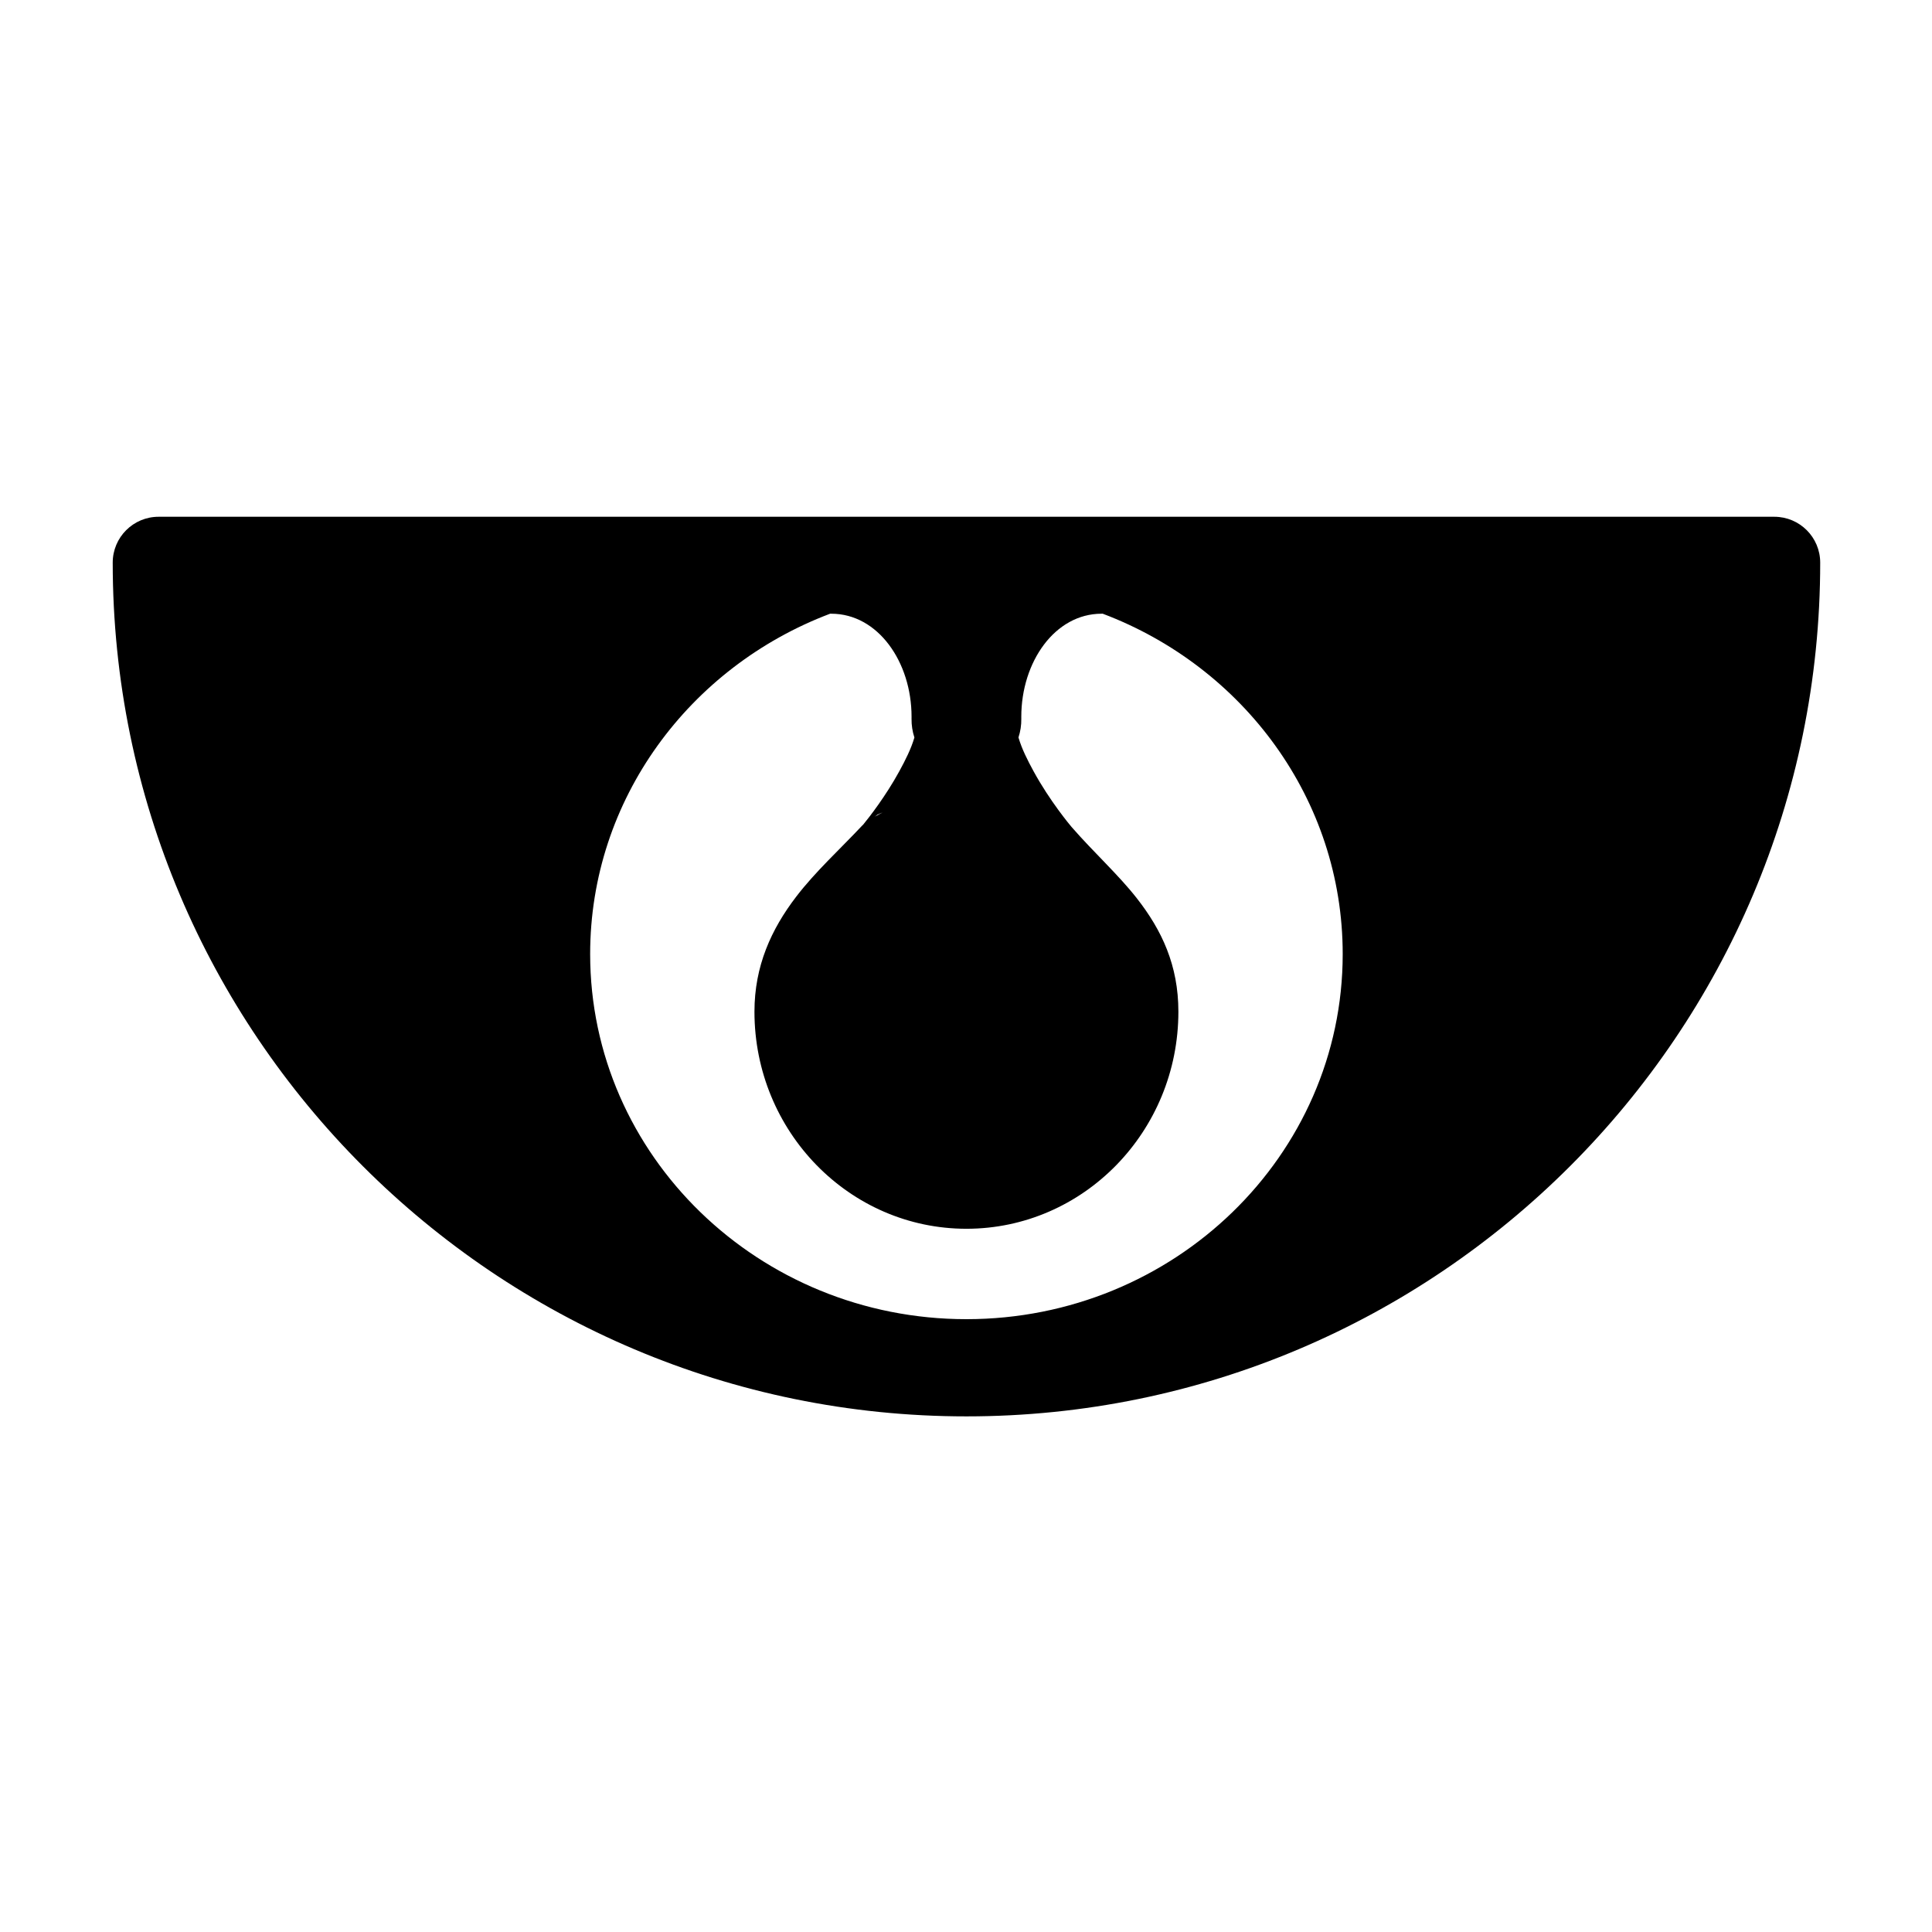 <?xml version="1.0" encoding="UTF-8" standalone="no"?>
<!DOCTYPE svg PUBLIC "-//W3C//DTD SVG 1.1//EN" "http://www.w3.org/Graphics/SVG/1.1/DTD/svg11.dtd">
<svg width="100%" height="100%" viewBox="0 0 1024 1024" version="1.1" xmlns="http://www.w3.org/2000/svg" xmlns:xlink="http://www.w3.org/1999/xlink" xml:space="preserve" xmlns:serif="http://www.serif.com/" style="fill-rule:evenodd;clip-rule:evenodd;stroke-linejoin:round;stroke-miterlimit:2;">
    <g id="Layer18">
        <g transform="matrix(1.167,0,0,1.167,-126.774,-283.903)">
            <path d="M935.319,498.81C935.319,487.304 925.991,477.977 914.486,477.977L180.659,477.977C169.153,477.977 159.826,487.304 159.826,498.81C159.826,712.814 333.569,886.557 547.572,886.557C761.575,886.557 935.319,712.814 935.319,498.81ZM893.028,519.644L202.116,519.644C212.892,700.961 363.556,844.89 547.572,844.89C731.588,844.89 882.253,700.961 893.028,519.644Z"/>
        </g>
        <g transform="matrix(1.167,0,0,1.167,-85.277,-104.922)">
            <path d="M878.913,340.46C878.913,542.965 714.505,707.373 512,707.373C309.495,707.373 145.087,542.965 145.087,340.46L878.913,340.46ZM535.637,424.838C536.526,422.123 536.97,419.25 536.926,416.331C536.921,416.038 536.919,415.747 536.919,415.456C536.919,390.511 552.205,368.642 573.368,368.642C573.555,368.642 573.742,368.644 573.931,368.648C637.67,392.73 682.894,452.893 682.894,523.223C682.894,614.739 606.319,689.039 512,689.039C417.681,689.039 341.106,614.739 341.106,523.223C341.106,452.893 386.33,392.73 450.069,368.648C450.258,368.644 450.445,368.642 450.632,368.642C471.795,368.642 487.08,390.511 487.08,415.456C487.08,415.747 487.078,416.038 487.074,416.331C487.029,419.258 487.477,422.141 488.37,424.862C486.882,430.01 484.213,435.256 481.533,440.162C475.288,451.594 467.789,461.156 465.153,464.378C464.957,464.556 464.776,464.733 464.612,464.908C454.575,475.596 443.411,485.755 434.679,497.164C423.356,511.959 415.727,528.643 415.727,549.379C415.727,603.799 458.864,647.981 511.996,647.981C565.129,647.981 608.266,603.799 608.266,549.379C608.266,528.343 600.749,512.373 589.373,497.855C580.944,487.097 570.008,477.254 559.77,465.511C559.111,464.734 549.907,453.777 542.478,440.168C539.795,435.253 537.123,429.996 535.637,424.838ZM470.391,460.804C472.325,459.696 473.923,458.924 473.923,458.924C473.923,458.924 472.364,459.506 471.631,459.854L470.391,460.804Z"/>
        </g>
    </g>
</svg>
